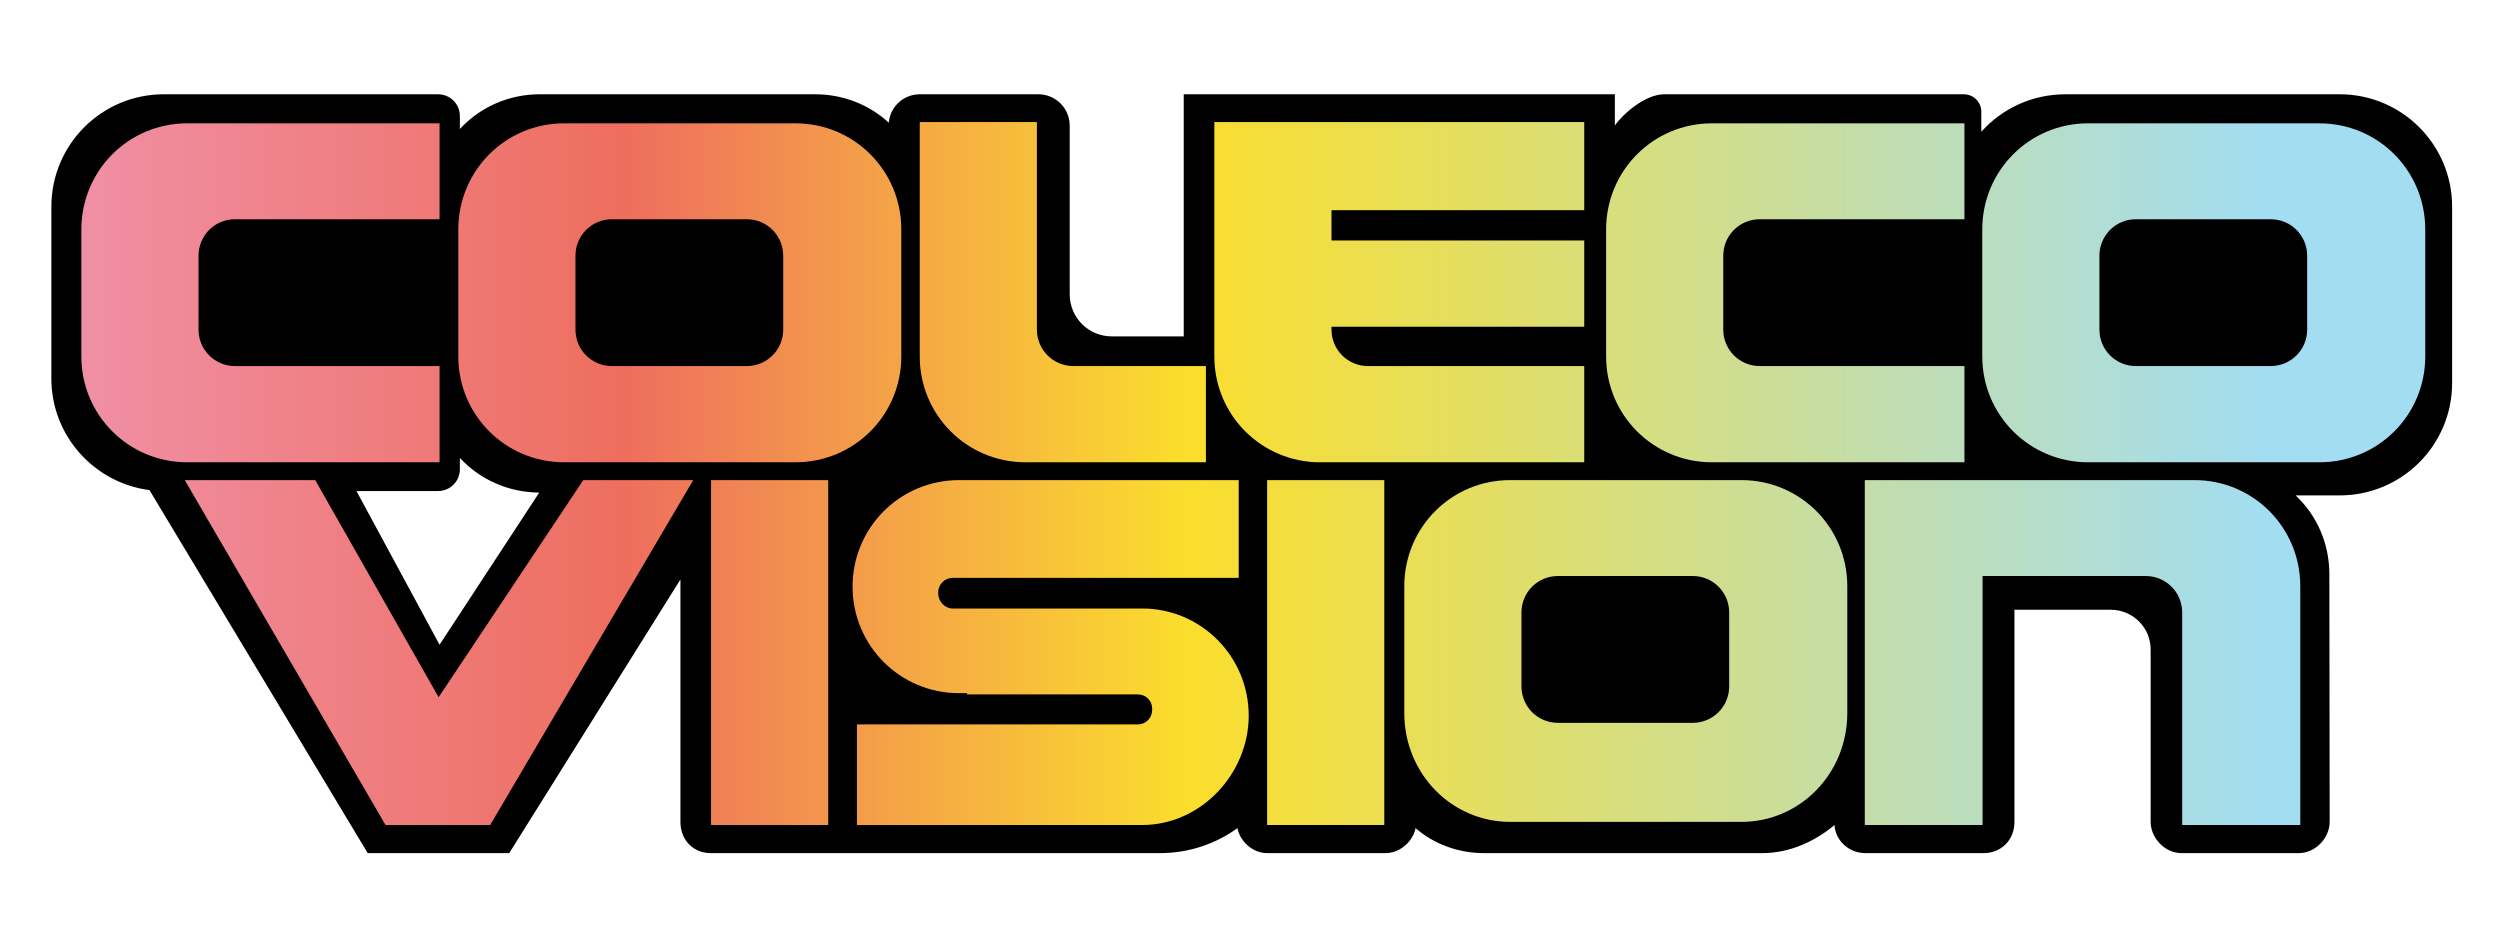 <svg width="1066.7" height="400" version="1.1" viewBox="0 0 1066.7 400" xmlns="http://www.w3.org/2000/svg">
	<defs>
		<clipPath id="clipPath4616">
			<path d="m0 300h800v-300h-800z"/>
		</clipPath>
		<linearGradient id="linearGradient4642" x2="1" gradientTransform="matrix(698 0 0 698 26.041 148.5)" gradientUnits="userSpaceOnUse">
			<stop stop-color="#f08fa5" offset="0"/>
			<stop stop-color="#ee6e5e" offset=".25"/>
			<stop stop-color="#fbde2d" offset=".507"/>
			<stop stop-color="#a3ddf2" offset="1"/>
		</linearGradient>
	</defs>
	<g transform="matrix(1.333 0 0 -1.333 0 400)">
		<g clip-path="url(#clipPath4616)">
			<g transform="translate(147.2 153.5)">
				<path d="m0 0c6.4-6.9 15.4-11 25.4-11.1l-31.9-48.7-26.6 49.2h26.1c3.9 0 7 3.1 7 7zm-94.76 116.4c-19.9 0-36-16.1-36-36v-55c0-18.3 13.7-33.4 31.4-35.7l69.86-116.2h45.3l54.8 87.6v-77.6c0-6 4.3-10 9.7-10h143.8c9.3 0 17.9 3 24.799 8 0.701-4 4.701-8 9.5-8h37.901c4.8 0 8.9 4 9.599 8 5.801-5 13.5-8 21.901-8h89.099c9 0 17.201 4 23.101 9 0.3-5 4.6-9 9.899-9h37.801c5.5 0 9.9 4 9.9 10v67.9h30.799c7.101 0 12.801-5.7 12.801-12.7v-55.2c0-5 4.4-10 9.9-10h37.5c5.5 0 9.9 5 9.9 10l-0.101 79.3c0 10-4.099 18.9-10.799 25.2h14.1c19.9 0 36 16.1 36 36v56.4c0 19.9-16.1 36-36 36h-87.7c-10.8 0-20.4-4.6-27-12v6.4c0 3.1-2.5 5.6-5.601 5.6h-95.899c-6.2 0-13.4-6.5-15.8-10v10h-138v-77.5h-23c-7.5 0-13.5 6-13.5 13.5v54c0 5.5-4.5 10-10 10h-38c-5.2 0-9.5-4-9.9-9.1-6.2 5.7-14.5 9.1-23.6 9.1h-88.1c-10.1 0-19.2-4.2-25.6-11.1v4.1c0 3.9-3.1 7-7 7h-41.26z"/>
			</g>
		</g>
		<path d="m426.2 261h-37.5v-75c0-18.8 15.099-33.9 33.899-33.9h84.501v30.8h-69.2c-6.499 0-11.7 5.2-11.7 11.7v0.9h80.9v27.6h-80.9v9.699h80.9v28.201zm-131.8 0v-75c0-18.8 15.1-33.9 33.9-33.9h57.7v30.8h-42.4c-6.5 0-11.7 5.2-11.7 11.7v66.4zm374-0.4c-18.801 0-33.9-15.1-33.9-34v-40.6c0-18.8 15.099-33.9 33.9-33.9h74c18.8 0 33.899 15.1 33.899 33.9v40.6c0 18.9-15.099 34-33.899 34zm3.6-66v23.601c0 6.499 5.201 11.699 11.7 11.699h43.099c6.501 0 11.701-5.2 11.701-11.699v-23.601c0-6.5-5.2-11.7-11.701-11.7h-43.099c-6.499 0-11.7 5.2-11.7 11.7m-124 66c-18.8 0-33.9-15.1-33.9-34v-40.6c0-18.8 15.1-33.9 33.9-33.9h80.799v30.8h-65.499c-6.501 0-11.701 5.2-11.701 11.7v23.601c0 6.499 5.2 11.699 11.701 11.699h65.499v30.7zm-367.4 0c-18.8 0-33.9-15.1-33.9-34v-40.6c0-18.8 15.1-33.9 33.9-33.9h74c18.8 0 33.9 15.1 33.9 33.9v40.6c0 18.9-15.1 34-33.9 34zm3.6-66v23.601c0 6.499 5.2 11.699 11.7 11.699h43.1c6.5 0 11.7-5.2 11.7-11.699v-23.601c0-6.5-5.2-11.7-11.7-11.7h-43.1c-6.5 0-11.7 5.2-11.7 11.7m-124.26 66c-18.8 0-33.9-15.1-33.9-34v-40.6c0-18.8 15.1-33.9 33.9-33.9h80.761v30.8h-65.461c-6.5 0-11.7 5.2-11.7 11.7v23.601c0 6.499 5.2 11.699 11.7 11.699h65.461v30.7zm536.96-114.2v-110.4h37.699v79.7h52.2c6.5 0 11.7-5.2 11.7-11.7v-68h37.8v76.4c0 18.9-15.099 34-33.899 34zm-113.5 0c-18.801 0-33.901-15.1-33.901-34v-40.6c0-19.3 15.1-34.8 33.901-34.8h74c18.799 0 33.899 15.5 33.899 34.8v40.6c0 18.9-15.1 34-33.899 34zm3.599-65.999v23.599c0 6.5 5.2 11.7 11.7 11.7h43.1c6.5 0 11.7-5.2 11.7-11.7v-23.599c0-6.5-5.2-11.7-11.7-11.7h-43.1c-6.5 0-11.7 5.2-11.7 11.7m-81.401-44.401h37.5v110.4h-37.5zm-98.599 110.4c-18.9 0-34.1-15.2-34.1-34.1s15.2-34.1 34.1-34.1h2.6c0-0.101-0.1-0.3-0.1-0.4h54.7c2.599 0 4.6-2 4.6-4.599v-0.401c0-2.5-2.001-4.6-4.6-4.6h-89.9v-32.2h91.3c18.9 0 34.1 16.5 34.1 35 0 18.9-15.2 34.3-34.1 34.3h-60.7c-2.5 0-4.601 2.3-4.601 4.901v0.299c0 2.5 2.101 4.599 4.601 4.599h91.6v31.301zm-79.4-110.4h37.5v110.4h-37.5zm-40.899 110.4-46.301-69.5-39.5 69.5h-41.76l64.26-110.4h33.5l64.999 110.4z" fill="url(#linearGradient4642)"/>
	</g>
</svg>
